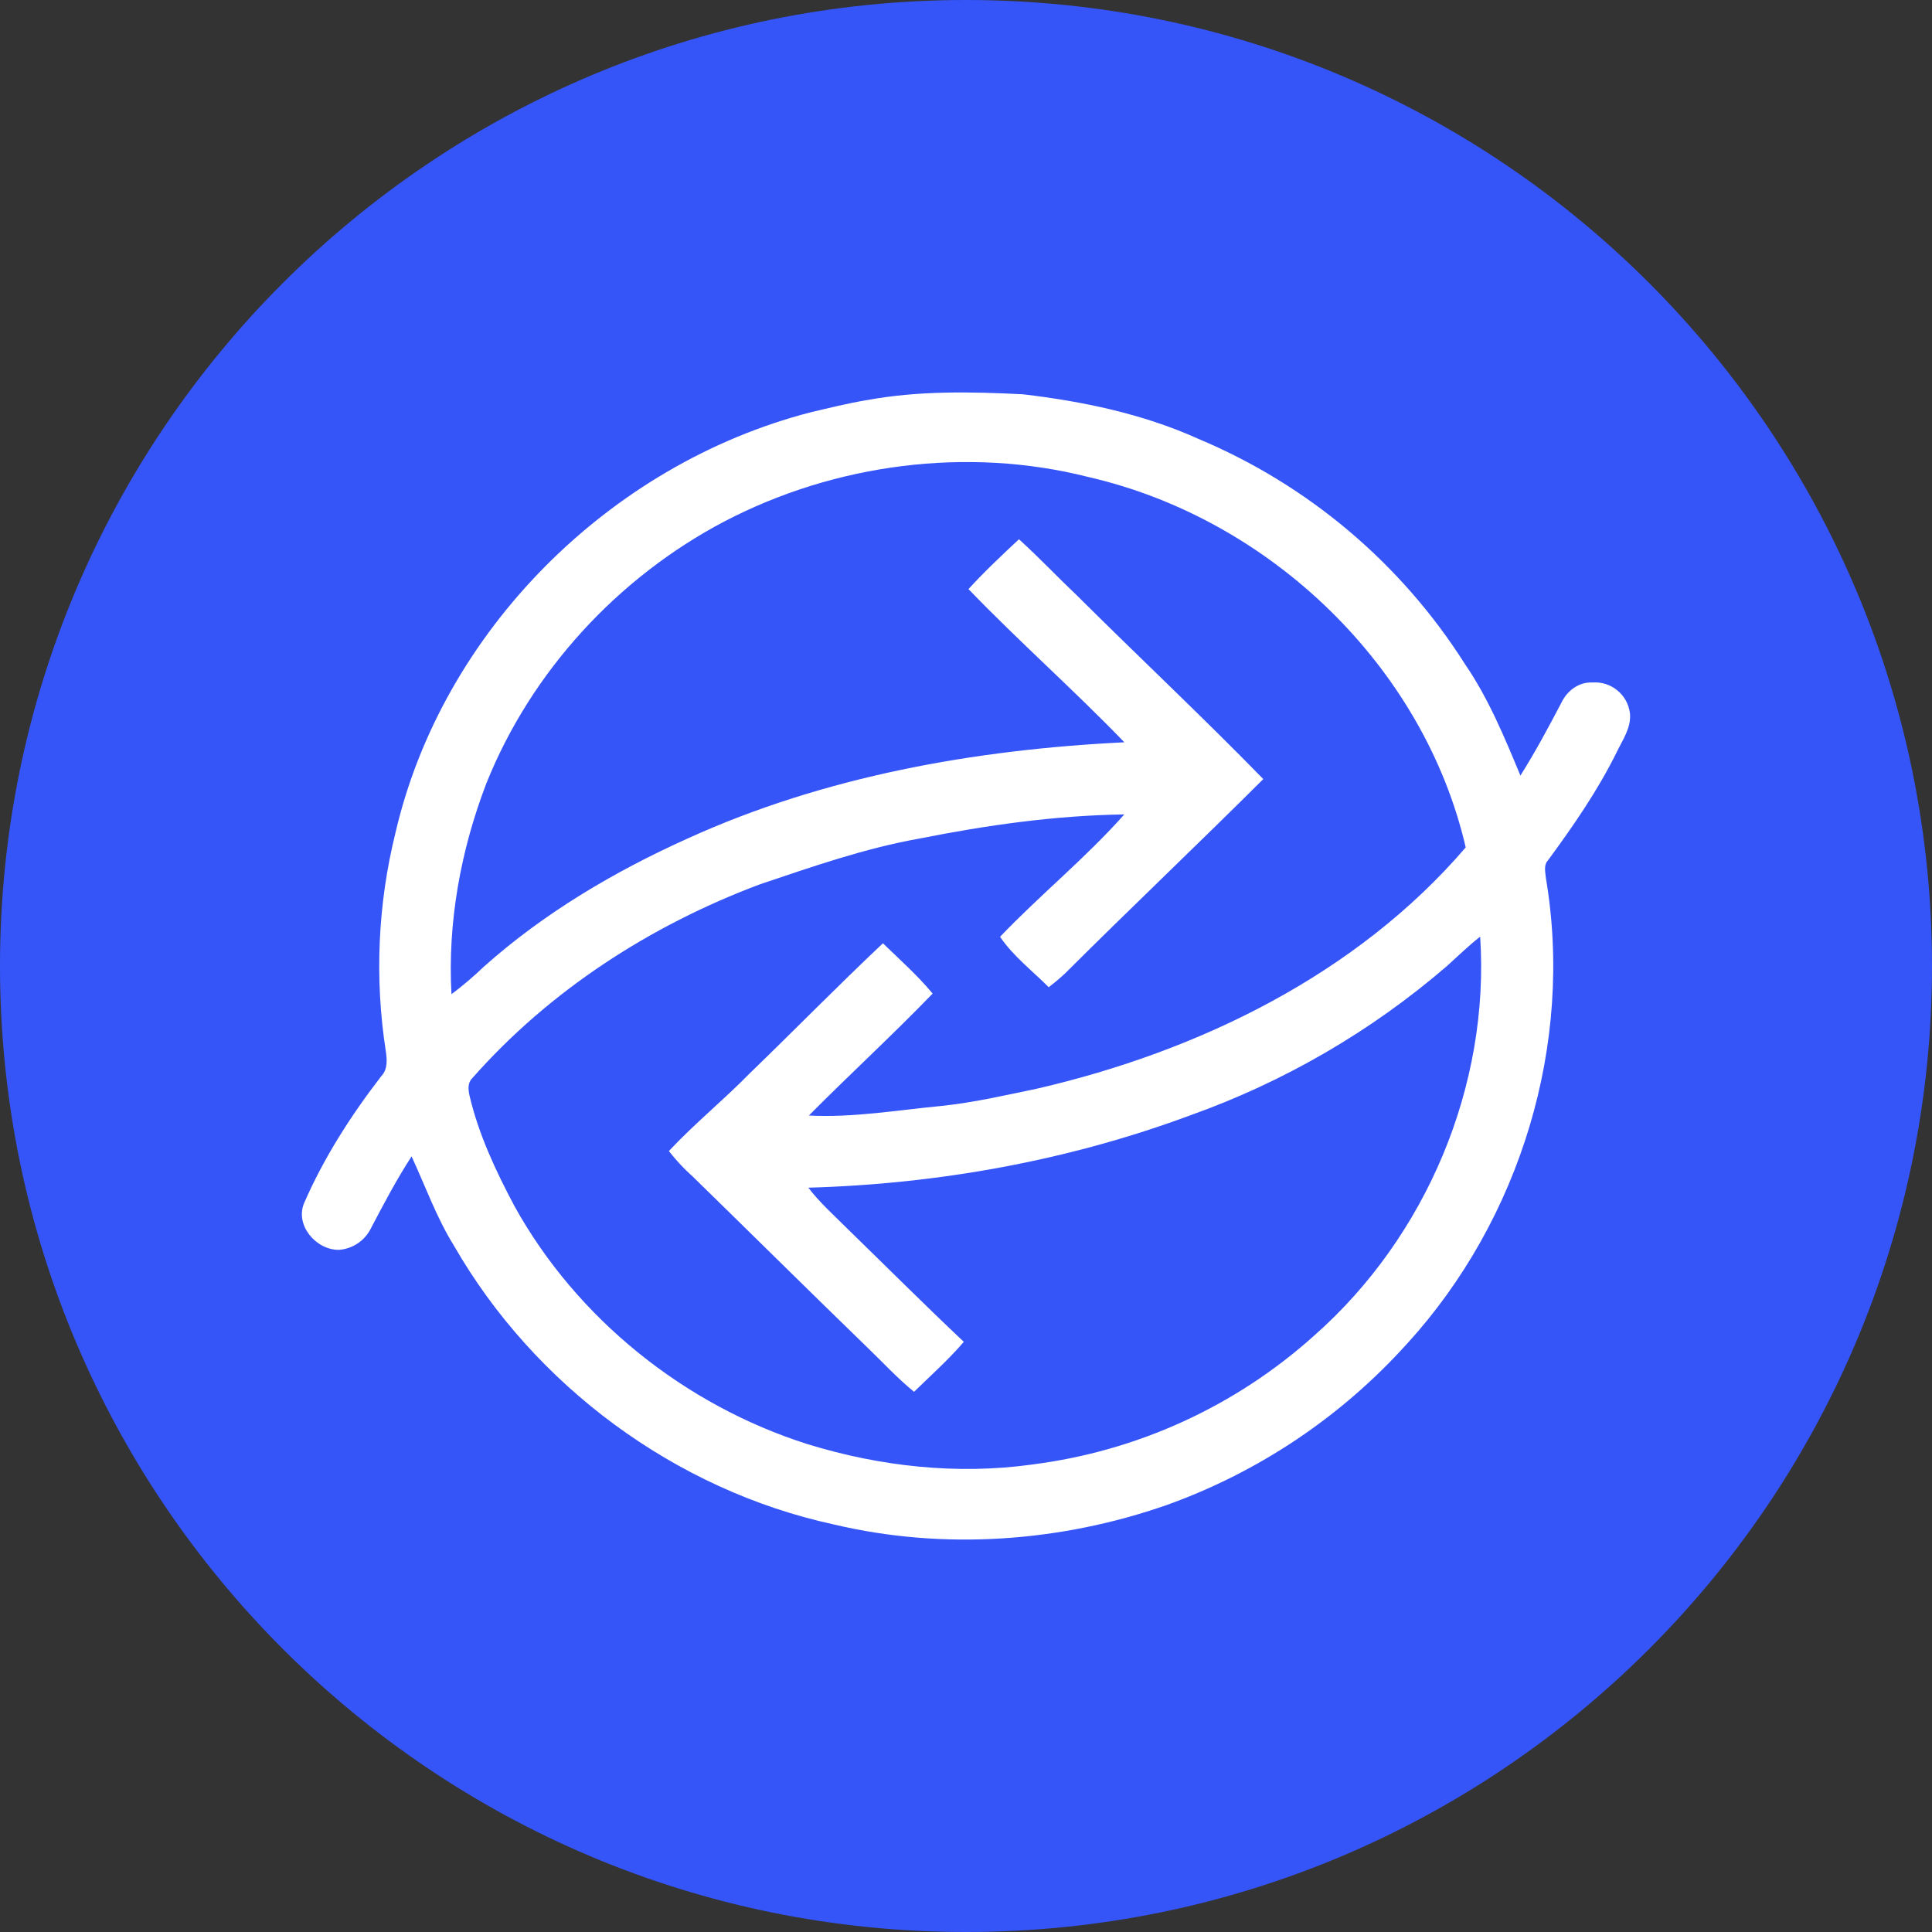 <?xml version="1.0" encoding="UTF-8"?>
<svg xmlns="http://www.w3.org/2000/svg" xmlns:xlink="http://www.w3.org/1999/xlink" width="168pt" height="168pt" viewBox="0 0 168 168" version="1.1">
<rect x="0" y="0" width="168" height="168" fill="#333333" stroke="none"/>
<g id="surface1711">
<path style=" stroke:none;fill-rule:evenodd;fill:rgb(20.784%,33.333%,97.647%);fill-opacity:1;" d="M 168 84 C 168 130.391 130.391 168 84 168 C 37.609 168 0 130.391 0 84 C 0 37.609 37.609 0 84 0 C 130.391 0 168 37.609 168 84 "/>
<path style=" stroke:none;fill-rule:nonzero;fill:rgb(100%,100%,100%);fill-opacity:1;" d="M 75.391 34.793 C 79.852 33.965 84.422 34.059 88.938 34.285 C 94.145 34.895 99.363 35.984 104.152 38.137 L 104.148 38.137 C 113.711 42.133 121.816 48.969 127.371 57.719 C 129.434 60.727 130.82 64.098 132.211 67.441 C 133.504 65.383 134.656 63.242 135.781 61.09 C 136.266 60.078 137.277 59.293 138.457 59.348 C 140.09 59.219 141.535 60.398 141.734 62.023 C 141.867 63.285 141.074 64.371 140.555 65.461 C 138.918 68.77 136.801 71.824 134.613 74.805 C 134.211 75.234 134.379 75.832 134.426 76.359 C 136.863 90.73 132.227 106.023 122.352 116.848 L 122.348 116.848 C 116.652 123.176 109.48 127.992 101.465 130.867 C 92.234 134.098 82.07 134.824 72.527 132.566 C 58.688 129.57 46.445 120.445 39.484 108.336 C 37.961 105.883 36.992 103.16 35.789 100.555 C 34.477 102.574 33.363 104.703 32.246 106.824 L 32.246 106.828 C 31.711 107.895 30.652 108.602 29.457 108.684 C 27.457 108.684 25.641 106.531 26.445 104.613 C 28.168 100.656 30.523 96.992 33.164 93.566 C 33.73 92.973 33.652 92.133 33.547 91.395 L 33.547 91.398 C 32.566 85.078 32.852 78.629 34.387 72.422 C 38.43 54.973 52.918 40.398 70.48 35.855 C 72.109 35.473 73.734 35.066 75.391 34.789 Z M 62.988 45.344 C 53.68 50.238 46.188 58.422 42.305 68.086 C 40.059 73.926 38.914 80.203 39.258 86.449 L 39.258 86.453 C 40.246 85.711 41.184 84.914 42.074 84.059 C 47.297 79.398 53.414 75.785 59.809 72.906 C 71.688 67.504 84.773 65.18 97.77 64.547 C 93.375 59.988 88.609 55.785 84.215 51.227 C 85.602 49.703 87.102 48.297 88.605 46.891 C 90.312 48.434 91.887 50.109 93.555 51.688 C 98.961 57.07 104.531 62.293 109.852 67.746 C 104.18 73.398 98.363 78.914 92.695 84.566 L 92.695 84.57 C 92.215 85.023 91.715 85.445 91.191 85.844 C 89.762 84.406 88.105 83.145 86.961 81.461 C 90.445 77.809 94.414 74.605 97.762 70.82 C 91.766 70.906 85.801 71.754 79.934 72.922 C 75.191 73.766 70.637 75.367 66.086 76.895 C 56.551 80.465 47.758 86.156 41.055 93.77 C 40.656 94.164 40.715 94.746 40.82 95.238 C 41.613 98.641 43.109 101.82 44.746 104.898 C 50.152 114.648 59.5 122.18 70.234 125.582 C 76.512 127.516 83.211 128.258 89.742 127.352 L 89.738 127.348 C 98.867 126.203 107.43 122.293 114.273 116.141 C 124.066 107.508 129.555 94.359 128.711 81.449 C 127.676 82.254 126.754 83.164 125.785 84.039 L 125.785 84.035 C 119.219 89.688 111.664 94.074 103.504 96.984 C 92.898 100.922 81.602 102.957 70.289 103.277 C 71.277 104.57 72.492 105.648 73.645 106.801 C 77.031 110.098 80.371 113.438 83.809 116.68 C 82.484 118.238 80.941 119.598 79.484 121.027 C 78.02 119.836 76.754 118.449 75.391 117.141 C 70.277 112.184 65.215 107.164 60.113 102.188 L 60.105 102.191 C 59.402 101.547 58.75 100.848 58.164 100.09 C 60.375 97.719 62.914 95.668 65.18 93.348 C 69.066 89.594 72.844 85.73 76.777 82.023 C 78.246 83.453 79.789 84.816 81.098 86.398 C 77.602 90.02 73.879 93.43 70.336 97.004 C 74.223 97.199 78.055 96.531 81.906 96.164 C 84.688 95.871 87.426 95.238 90.168 94.668 C 104.266 91.414 117.992 84.719 127.453 73.688 C 123.832 58.023 110.512 45.129 94.66 41.484 C 84.102 38.801 72.59 40.328 62.988 45.344 Z M 62.988 45.344 "/>
</g>
</svg>
